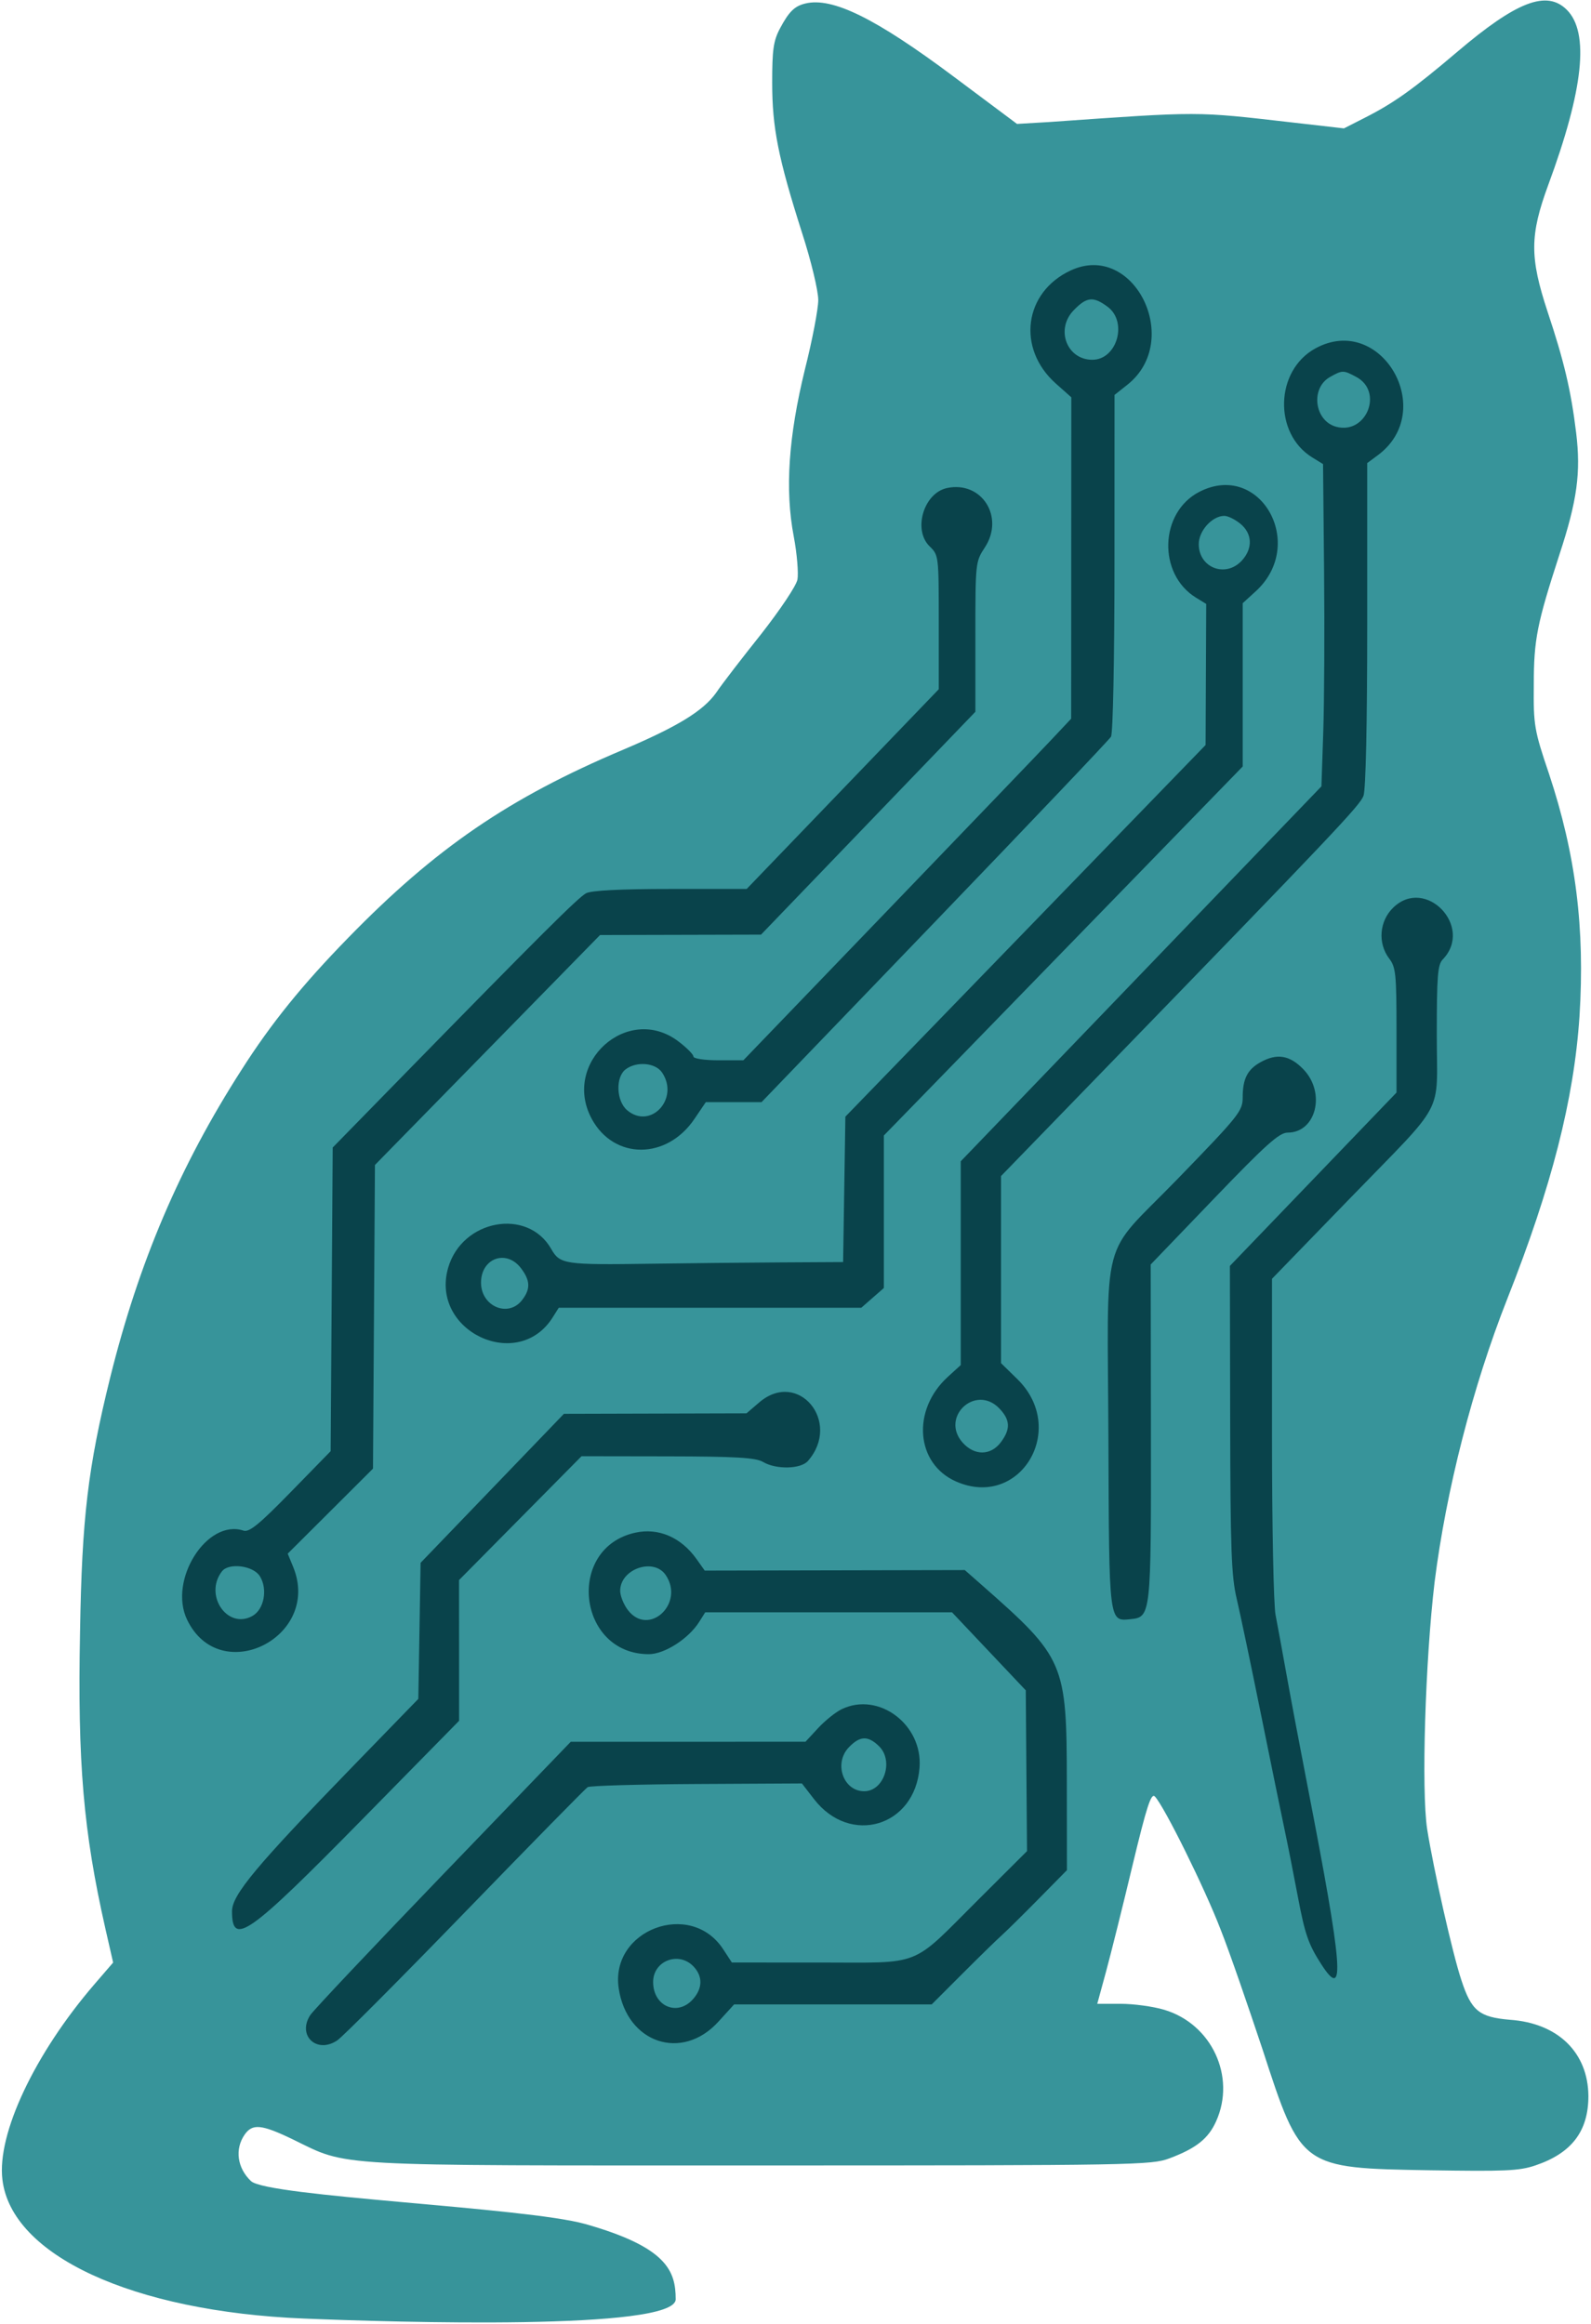 <svg width="571" height="834" viewBox="0 0 571 834" fill="none" xmlns="http://www.w3.org/2000/svg">
<path d="M289 1.267C285.133 2.2 283.133 4.2 279.933 10.2C277.533 14.733 277.133 17.933 277.133 29.667C277.133 45.8 279.267 56.6 287.8 83.4C291.133 93.667 293.667 104.333 293.667 107.667C293.667 110.867 291.533 122.067 288.867 132.6C283 156.6 281.667 175.667 284.867 192.467C286.067 198.733 286.6 205.8 286.2 207.933C285.8 210.2 279.933 218.867 273.267 227.4C266.467 235.933 259.133 245.4 257 248.6C252.333 255.133 243.133 260.733 223.667 269C182.6 286.333 156.333 304.333 125 336.467C108.467 353.4 97.267 367.267 86.733 383.8C64.467 418.467 49.8 453 39.533 494.333C31.533 526.733 29.4 544.733 28.733 585.267C27.8 632.6 29.933 657.133 37.8 691.933L40.6 704.2L33.933 711.933C12.467 736.867 -1.133 765.667 0.867 782.067C4.067 809.267 47.533 829.4 109 831.933C141.4 833.267 242.5 836.333 242.5 825C242.5 814.733 239.2 806.267 210 798C188.533 792 95.933 788.2 90.067 782.6C85.133 777.933 84.2 771.133 87.8 765.933C90.6 761.933 93.8 762.2 105.133 767.667C125.4 777.533 116.867 777 273 777C407.267 777 413.267 776.867 419.667 774.467C429.267 770.867 433.667 767.4 436.467 761.133C443.667 745.133 434.867 726.2 417.8 721.133C413.8 719.933 406.733 719 402.2 719H393.8L397 707.267C398.733 700.867 403 683.8 406.467 669.267C411.533 648.2 413.133 643.267 414.467 644.6C417.8 648.067 432.333 677.4 438.067 692.333C441.4 700.733 448.067 720.2 453.133 735.4C467 778.067 466.867 777.933 513.267 778.733C539.8 779.133 545.133 779 551 777C564.067 772.6 570.067 764.733 570.067 752.067C569.933 736.467 559.133 725.933 541.933 724.733C530.867 723.8 528.067 721.533 524.467 710.467C521.267 700.867 514.467 670.6 512.2 656.333C510.067 642.333 511.533 595.8 514.867 567.667C519 534.867 528.467 497.667 541 465.933C556.867 425.8 564.867 394.6 566.867 364.733C568.867 333 565.533 306.6 555.933 277.667C550.6 261.933 550.333 260.2 550.467 245.667C550.467 229.4 551.667 223.667 559.667 199C566.067 179.533 567.4 169.533 565.667 155.267C563.8 139.933 561.267 129.4 555.4 111.8C549 92.333 549 84.467 555.667 66.333C568.333 32.067 570.467 11.667 562.333 3.533C555.133 -3.667 544.333 0.467 523 18.6C507.133 32.067 500.2 37 489.667 42.333L482.333 46.067L463.667 43.933C428.733 39.933 431.4 39.933 376.333 43.8L365 44.467L342.333 27.533C314.333 6.6 298.733 -1.133 289 1.267Z" fill="#37949A"/>
<path fill-rule="evenodd" clip-rule="evenodd" d="M384.267 97.042C367.468 104.847 364.81 125.053 378.931 137.618L384.489 142.563L384.462 200.223L384.435 257.879L377.43 265.324C373.581 269.423 347.11 296.997 318.609 326.607L266.794 380.444H257.827C252.764 380.444 248.861 379.853 248.861 379.087C248.861 378.339 246.408 375.881 243.407 373.621C225.263 359.958 201.446 381.413 212.414 401.542C220.395 416.184 239.262 416.184 249.194 401.539L253.309 395.471H263.311H273.311L335.415 330.926C369.571 295.423 398.067 265.457 398.737 264.331C399.44 263.153 399.965 236.676 399.979 201.996L399.999 141.71L404.598 138.062C424.633 122.178 406.946 86.498 384.267 97.042ZM397.496 110.061C404.813 115.478 400.904 129.092 392.028 129.092C382.89 129.092 378.739 118.195 385.286 111.387C389.993 106.494 392.334 106.242 397.496 110.061ZM472.058 125.029C457.595 132.97 456.979 155.555 470.992 164.157L474.834 166.518L475.201 204.835C475.403 225.912 475.271 251.93 474.911 262.656L474.252 282.156L409.527 349.425L344.802 416.698V453.253V489.812L340.152 494.054C327.118 505.947 328.642 525.213 343.116 531.581C366.112 541.698 383.432 512.756 365.106 494.834L359.259 489.112V455.551V421.993L394.996 385.169C478.875 298.739 488.08 289.02 489.348 285.555C490.173 283.299 490.681 259.858 490.681 224.034V166.161L494.469 163.357C516.126 147.326 495.549 112.131 472.058 125.029ZM486.784 135.265C496.582 140.528 490.401 155.96 479.622 153.149C471.732 151.089 470.208 139.293 477.317 135.279C481.768 132.768 482.135 132.764 486.784 135.265ZM339.916 175.103C331.529 176.862 327.552 190.095 333.628 196.03C336.892 199.216 336.915 199.401 336.915 223.272V247.311L302.447 283.142L267.978 318.973H240.591C222.767 318.973 212.202 319.511 210.335 320.518C207.472 322.061 193.805 335.671 145.068 385.512L119.407 411.754L119.037 466.231L118.667 520.708L104.335 535.389C93.007 546.992 89.45 549.891 87.388 549.21C74.27 544.88 60.297 567.006 67.171 581.225C78.997 605.691 115.562 587.391 105.199 562.194L103.258 557.48L118.563 542.226L133.864 526.968L134.214 472.491L134.564 418.01L174.958 376.758L215.348 335.507L244.235 335.437L273.126 335.364L311.591 295.382L350.057 255.4V228.507C350.057 201.835 350.084 201.569 353.452 196.432C360.608 185.51 352.348 172.498 339.916 175.103ZM430.46 176.467C416.124 183.811 415.415 205.965 429.246 214.456L432.906 216.704L432.792 242.013L432.678 267.321L368.04 333.996L303.402 400.675L302.995 426.76L302.585 452.844L279.996 452.97C267.571 453.04 246.758 453.253 233.748 453.446C202.634 453.904 200.955 453.656 197.839 448.165C189.368 433.247 165.817 437.562 160.827 454.946C154.324 477.61 185.845 492.539 198.344 472.718L200.538 469.238H254.826H309.115L313.159 465.699L317.203 462.164V434.803V407.445L338.002 386.089C349.441 374.345 378.419 344.55 402.398 319.879L445.997 275.025V245.73V216.435L450.664 212.176C469.189 195.271 452.238 165.315 430.46 176.467ZM445.163 187.93C449.443 191.431 449.685 196.726 445.769 201.062C439.972 207.476 430.225 203.821 430.225 195.232C430.225 190.438 435.073 185.101 439.427 185.101C440.675 185.101 443.259 186.374 445.163 187.93ZM500.02 325.666C495.024 330.52 494.395 338.42 498.567 343.935C500.952 347.086 501.194 349.474 501.194 369.719V392.034L471.295 423.137L441.398 454.236L441.499 509.207C441.587 556.326 441.923 565.544 443.861 573.738C445.102 578.998 449.042 597.749 452.612 615.402C456.185 633.059 459.96 651.502 461.003 656.384C462.049 661.27 464.226 672.265 465.841 680.818C468.334 694.023 469.589 697.632 474.131 704.703C482.973 718.464 482.054 706.665 469.098 639.994C466.544 626.845 463.24 609.324 461.76 601.061C460.276 592.797 458.49 583.068 457.786 579.442C457.083 575.801 456.511 547.318 456.511 515.851V458.852L484.254 430.236C519.389 393.992 515.651 401.004 515.651 371.359C515.651 350.195 515.971 346.156 517.791 344.264C529.032 332.58 511.641 314.385 500.02 325.666ZM452.272 381.207C447.686 383.795 445.997 387.155 445.997 393.698C445.997 398.668 444.813 400.154 422.51 423.147C394.427 452.103 397.516 440.346 397.805 517.18C398.051 582.638 397.943 581.781 405.772 580.98C413.073 580.236 413.14 579.61 413.056 513.732L412.979 453.725L435.716 430.061C454.361 410.659 459.119 406.4 462.14 406.4C472.334 406.4 475.904 392.131 467.812 383.721C462.857 378.57 458.264 377.829 452.272 381.207ZM237.617 384.847C243.929 394.212 233.509 405.466 225.088 398.377C221.165 395.08 220.845 386.505 224.536 383.7C228.459 380.717 235.235 381.312 237.617 384.847ZM186.996 455.079C190.347 459.503 190.438 462.549 187.342 466.525C182.373 472.9 172.636 468.742 172.636 460.244C172.636 451.428 181.754 448.148 186.996 455.079ZM272.486 503.209L267.914 507.126L235.151 507.217L202.388 507.304L176.67 534.032L150.949 560.764L150.542 585.177L150.131 609.59L127.082 633.328C91.947 669.509 83.267 679.902 83.267 685.784C83.267 698.58 89.057 694.488 130.261 652.565L164.767 617.451L164.76 592.203L164.75 566.954L186.73 544.733L208.71 522.513L239.629 522.562C263.954 522.6 271.248 523.027 273.832 524.562C278.525 527.349 287.401 527.161 289.965 524.216C302.181 510.186 286.435 491.256 272.486 503.209ZM358.66 505.374C362.599 509.472 362.737 512.819 359.161 517.547C355.538 522.338 349.717 522.38 345.498 517.645C337.323 508.476 350.144 496.523 358.66 505.374ZM227.995 549.951C202.994 555.445 207.236 593.545 232.85 593.545C238.485 593.545 247.122 588.013 250.937 581.963L253.107 578.522H297.39H341.673L354.908 592.521L368.144 606.523L368.366 635.367L368.592 664.211L351.11 681.64C326.452 706.225 331.596 704.186 294.204 704.182L262.662 704.179L259.516 699.377C247.838 681.556 218.897 692.439 222.053 713.467C225.007 733.142 244.767 739.758 257.804 725.438L263.463 719.223H298.917H334.375L345.293 708.302C351.295 702.297 357.634 696.108 359.376 694.551C361.116 692.992 367.125 687.068 372.727 681.381L382.914 671.044L382.88 639.466C382.84 596.612 382.103 594.899 352.429 568.793L346.255 563.362L299.59 563.46L252.925 563.555L249.975 559.403C244.42 551.598 236.332 548.118 227.995 549.951ZM93.242 565.537C96.162 570.171 94.8 577.49 90.578 579.84C81.618 584.824 73.096 572.346 79.646 563.834C82.103 560.641 90.847 561.736 93.242 565.537ZM238.929 565.163C245.857 575.441 232.729 587.471 225.3 577.655C223.803 575.672 222.578 572.601 222.578 570.821C222.578 562.946 234.626 558.778 238.929 565.163ZM302.087 613.279C299.92 614.321 296.108 617.378 293.615 620.071L289.086 624.967L246.96 624.974L204.834 624.984L159.121 672.446C133.979 698.549 112.483 721.321 111.353 723.052C106.569 730.4 113.732 737.079 121.063 732.106C123.044 730.76 143.746 709.977 167.068 685.921C190.39 661.864 210.116 641.763 210.91 641.256C211.701 640.745 229.324 640.242 250.072 640.13L287.801 639.931L292.161 645.571C305.155 662.378 328.383 655.43 330.018 634.244C331.213 618.801 315.349 606.897 302.087 613.279ZM315.474 626.568C320.857 631.828 317.27 642.725 310.158 642.725C302.635 642.725 299.136 632.692 304.657 626.953C308.634 622.816 311.527 622.715 315.474 626.568ZM248.861 705.564C252.279 709.117 252.195 713.484 248.632 717.426C243.027 723.629 234.404 719.839 234.404 711.173C234.404 703.577 243.542 700.031 248.861 705.564Z" fill="#09434B"/>
</svg>
